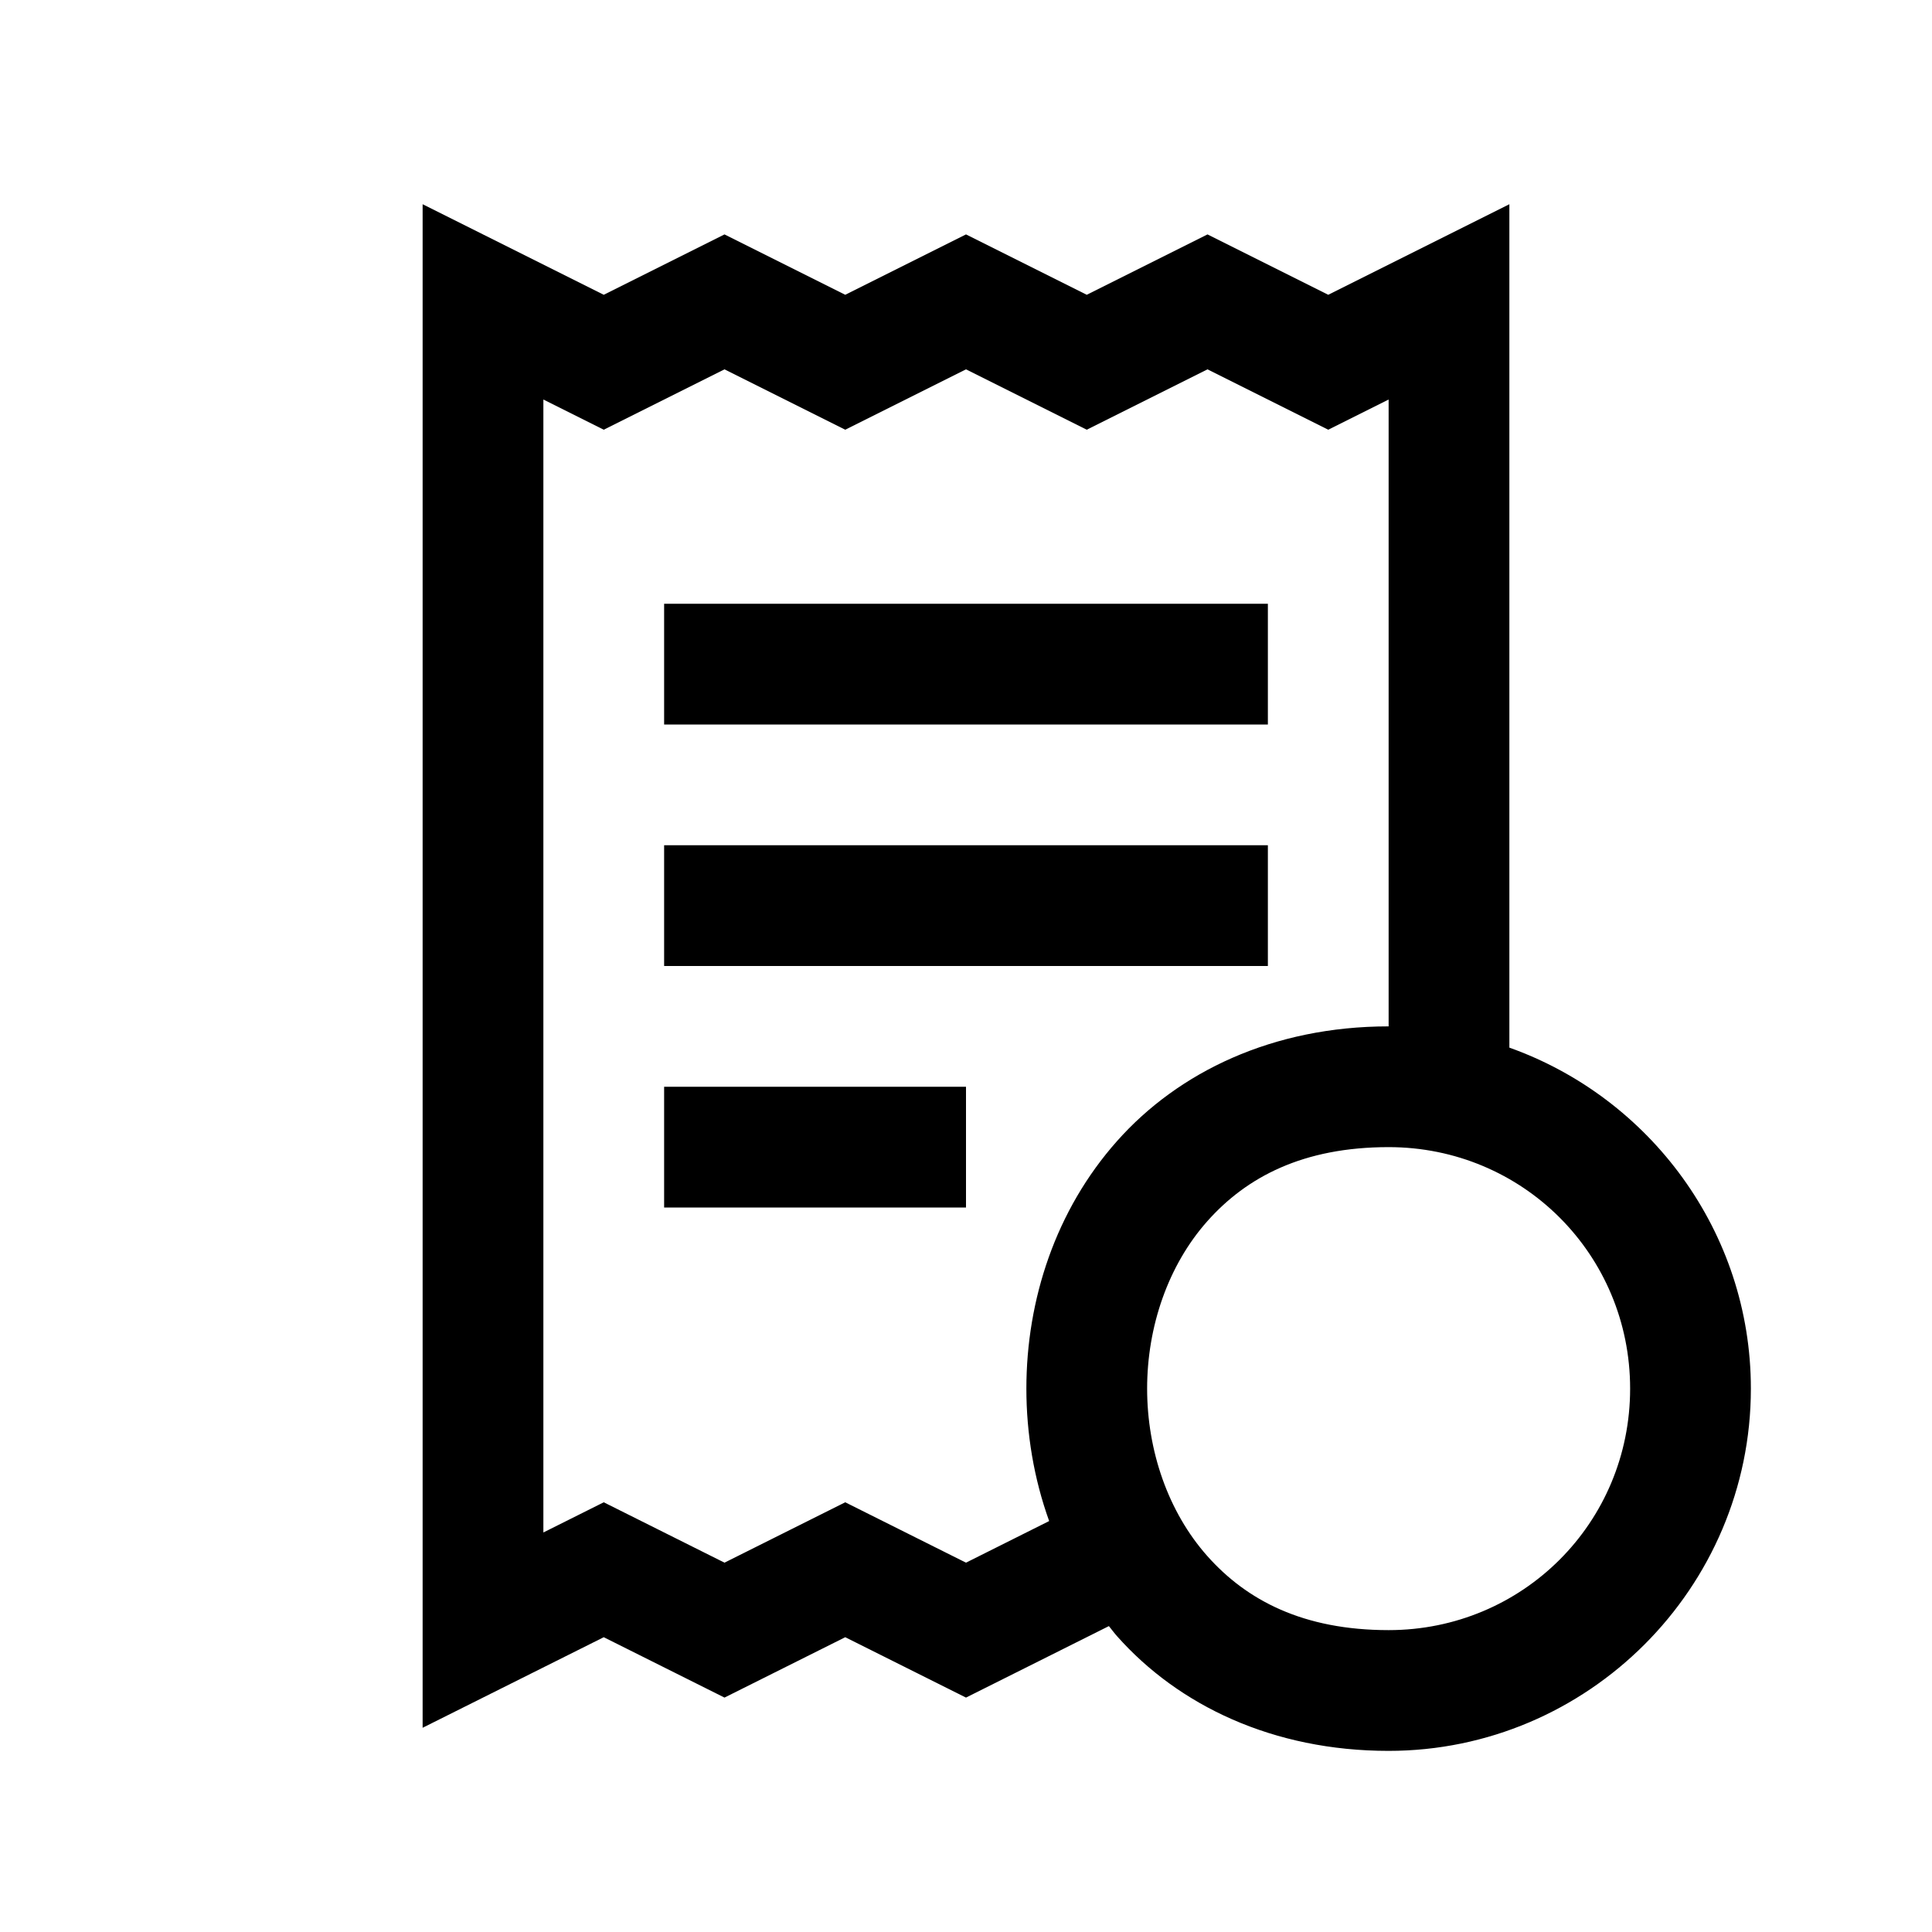 <svg width="24" height="24" viewBox="0 0 24 24" fill="none" xmlns="http://www.w3.org/2000/svg">
<path d="M5.25 2.537V21.463L7.5 20.338L9 21.088L10.5 20.338L12 21.088L13.775 20.2C13.81 20.242 13.84 20.285 13.877 20.326C14.639 21.184 15.812 21.75 17.25 21.75C19.726 21.75 21.75 19.726 21.75 17.25C21.75 15.3 20.493 13.635 18.75 13.014V2.537L16.5 3.662L15 2.912L13.5 3.662L12 2.912L10.5 3.662L9 2.912L7.5 3.662L5.25 2.537ZM9 4.588L10.5 5.338L12 4.588L13.5 5.338L15 4.588L16.5 5.338L17.25 4.963V12.75C15.812 12.75 14.639 13.316 13.877 14.174C13.114 15.032 12.75 16.146 12.75 17.25C12.75 17.807 12.843 18.367 13.033 18.895L12 19.412L10.5 18.662L9 19.412L7.5 18.662L6.75 19.037V4.963L7.5 5.338L9 4.588ZM8.25 7.5V9H15.75V7.5H8.25ZM8.25 10.5V12H15.75V10.5H8.25ZM8.25 13.5V15H12V13.5H8.25ZM17.25 14.25C18.916 14.25 20.25 15.584 20.25 17.25C20.25 18.916 18.916 20.25 17.25 20.25C16.188 20.25 15.486 19.879 14.998 19.33C14.511 18.782 14.25 18.021 14.25 17.25C14.25 16.479 14.511 15.718 14.998 15.17C15.486 14.621 16.188 14.25 17.25 14.25Z" fill="black"/>
</svg>
